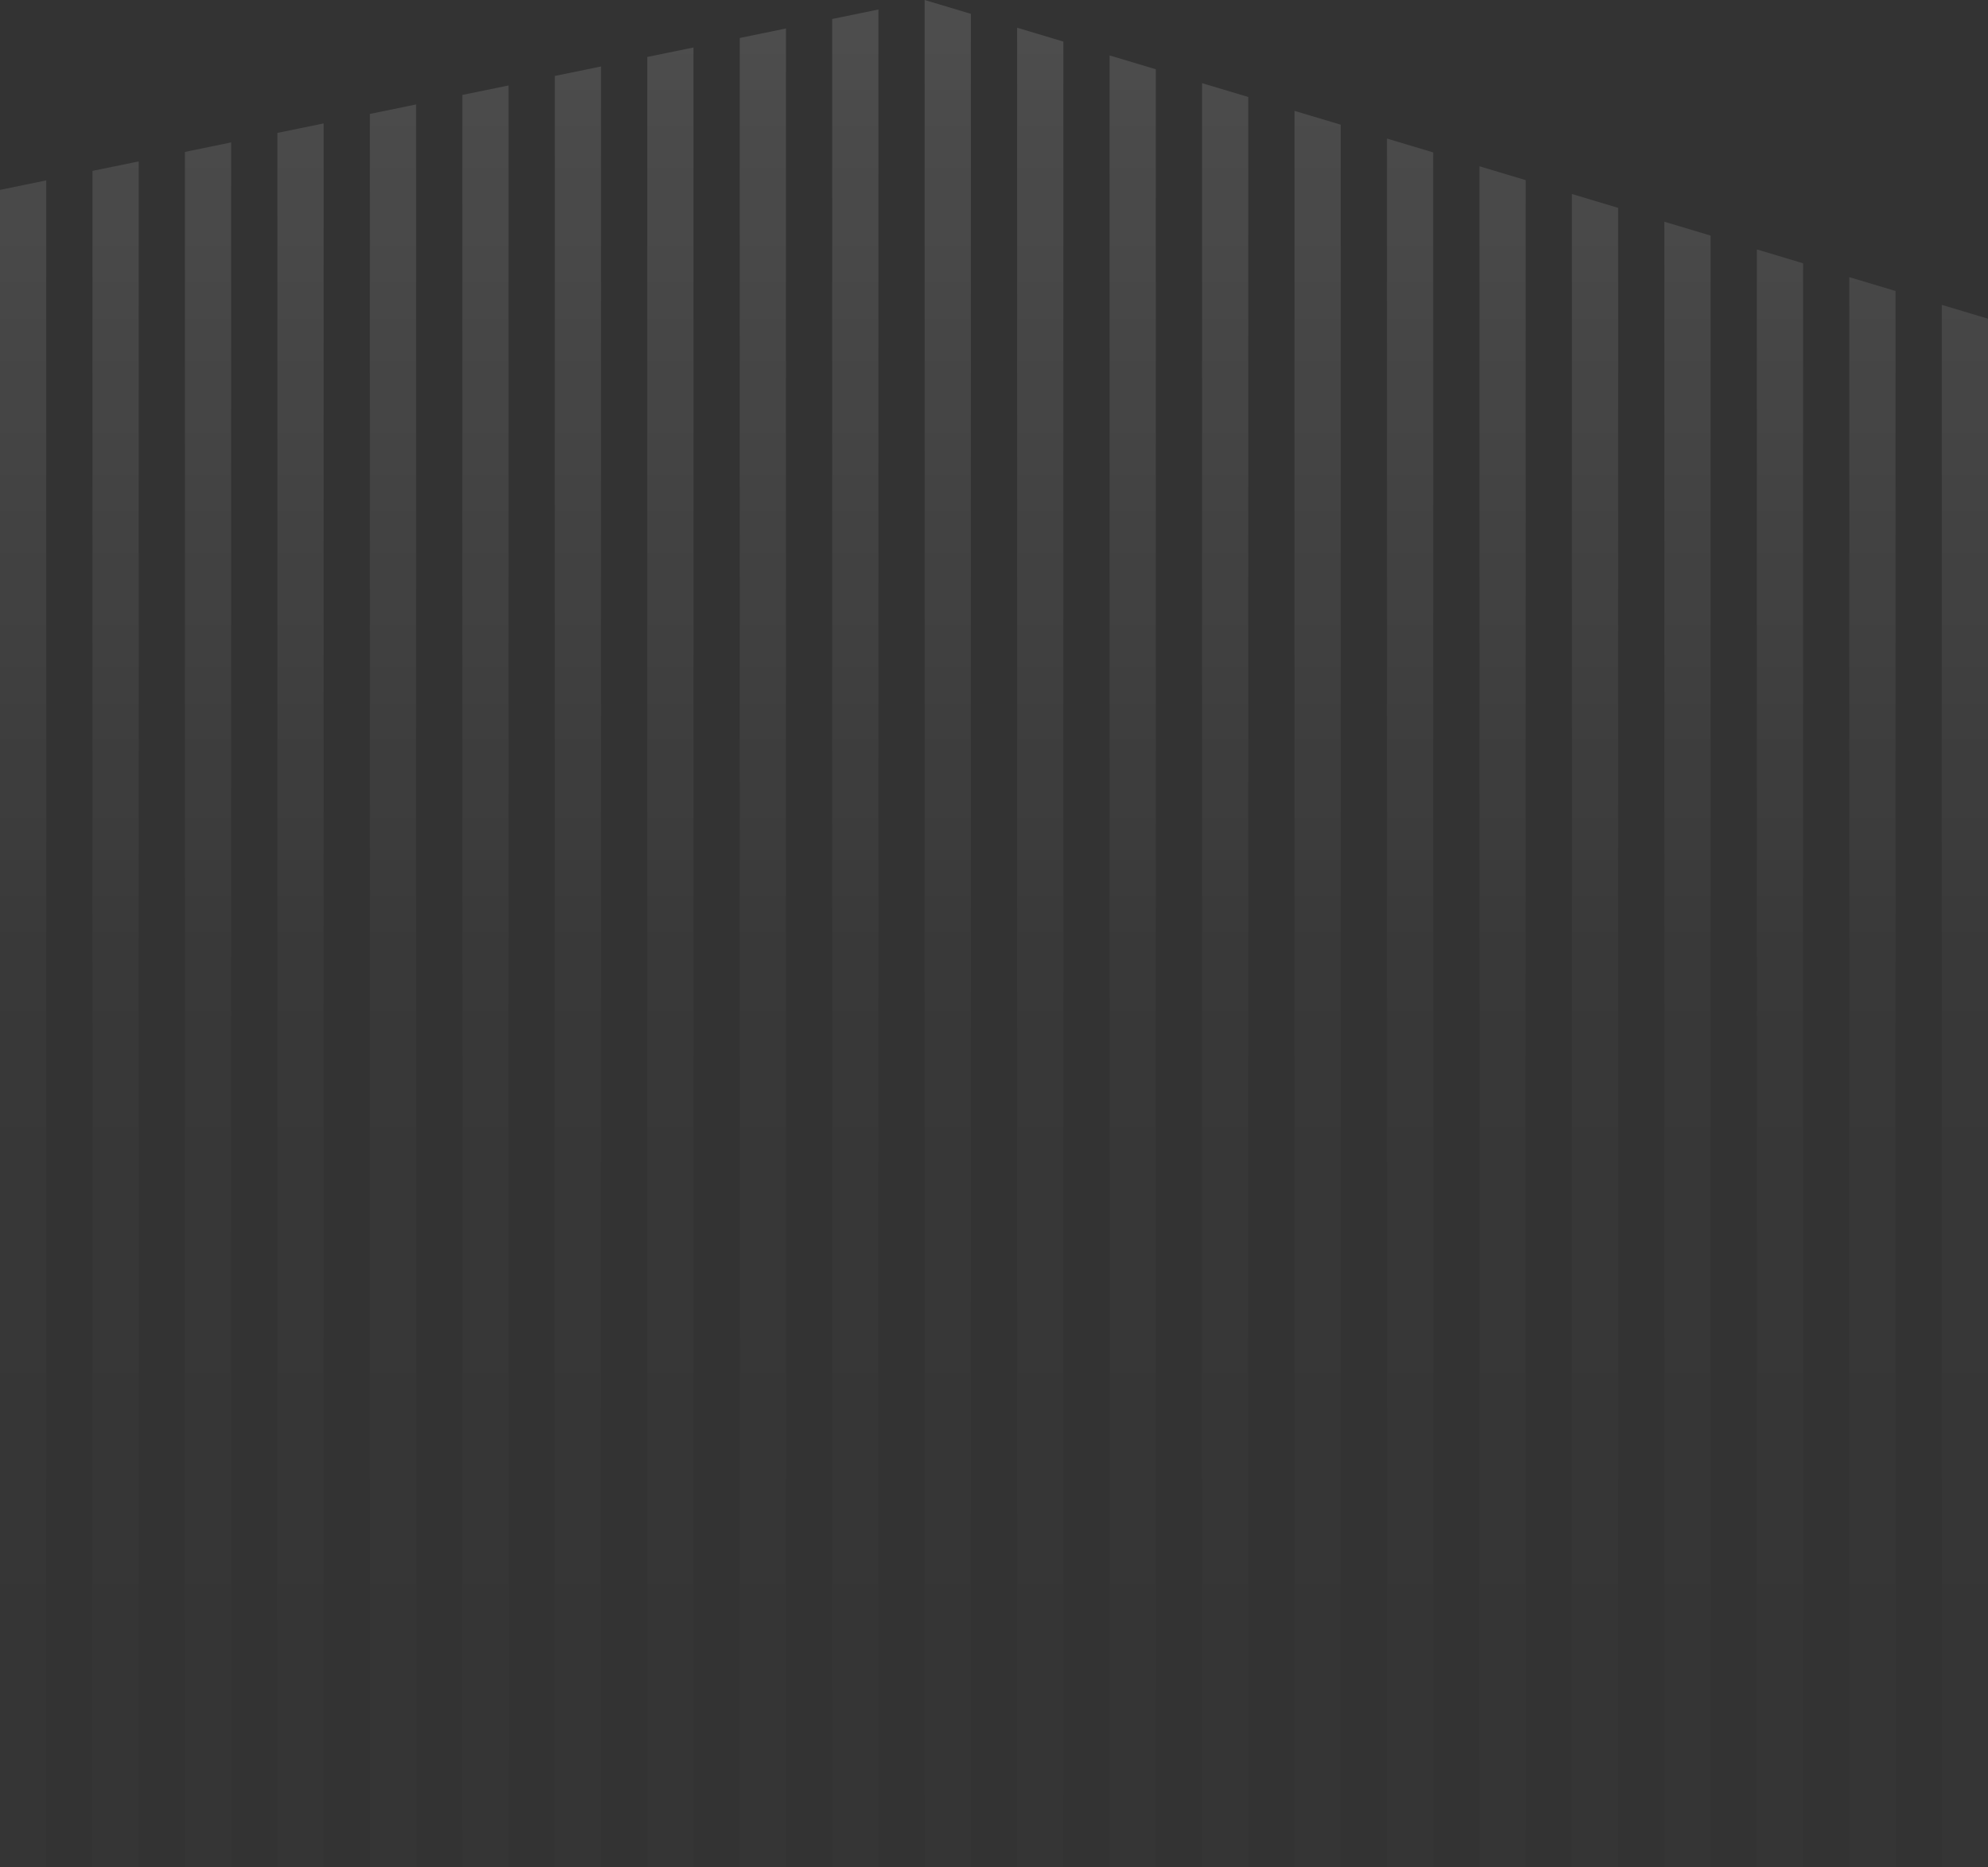 <svg width="494" height="464" viewBox="0 0 494 464" fill="none" xmlns="http://www.w3.org/2000/svg">
<rect x="0" y="0" width="494" height="464" fill="#333333" stroke="none"/>
<g opacity="0.16">
<path d="M11.488 44.831L0 47.19V576H11.488V44.831Z" fill="url(#paint0_linear_1720_11923)"/>
<path d="M34.465 40.112L22.977 42.471V576H34.465V40.112Z" fill="url(#paint1_linear_1720_11923)"/>
<path d="M57.442 35.393L45.953 37.752V576H57.442V35.393Z" fill="url(#paint2_linear_1720_11923)"/>
<path d="M80.419 30.674L68.93 33.033V576H80.419V30.674Z" fill="url(#paint3_linear_1720_11923)"/>
<path d="M103.395 25.955L91.907 28.314V576H103.395V25.955Z" fill="url(#paint4_linear_1720_11923)"/>
<path d="M126.372 21.236L114.884 23.595V576H126.372V21.236Z" fill="url(#paint5_linear_1720_11923)"/>
<path d="M149.349 16.517L137.86 18.876V576H149.349V16.517Z" fill="url(#paint6_linear_1720_11923)"/>
<path d="M172.326 11.798L160.837 14.157V576H172.326V11.798Z" fill="url(#paint7_linear_1720_11923)"/>
<path d="M195.302 7.079L183.814 9.438V576H195.302V7.079Z" fill="url(#paint8_linear_1720_11923)"/>
<path d="M218.279 2.36L206.791 4.719V576H218.279V2.36Z" fill="url(#paint9_linear_1720_11923)"/>
<path d="M494 576V79.2L482.512 75.757V576H494Z" fill="url(#paint10_linear_1720_11923)"/>
<path d="M471.023 576V72.313L459.535 68.87V576H471.023Z" fill="url(#paint11_linear_1720_11923)"/>
<path d="M448.047 576V65.426L436.558 61.983V576H448.047Z" fill="url(#paint12_linear_1720_11923)"/>
<path d="M425.07 576V58.539L413.581 55.096V576H425.07Z" fill="url(#paint13_linear_1720_11923)"/>
<path d="M402.093 576V51.652L390.605 48.209V576H402.093Z" fill="url(#paint14_linear_1720_11923)"/>
<path d="M379.116 576V44.765L367.628 41.322V576H379.116Z" fill="url(#paint15_linear_1720_11923)"/>
<path d="M356.14 576V37.878L344.651 34.435V576H356.14Z" fill="url(#paint16_linear_1720_11923)"/>
<path d="M333.163 576V30.991L321.674 27.548V576H333.163Z" fill="url(#paint17_linear_1720_11923)"/>
<path d="M310.186 576V24.104L298.698 20.661V576H310.186Z" fill="url(#paint18_linear_1720_11923)"/>
<path d="M287.209 576V17.217L275.721 13.774V576H287.209Z" fill="url(#paint19_linear_1720_11923)"/>
<path d="M264.233 576V10.33L252.744 6.887V576H264.233Z" fill="url(#paint20_linear_1720_11923)"/>
<path d="M241.256 576V3.443L229.767 0V576H241.256Z" fill="url(#paint21_linear_1720_11923)"/>
</g>
<defs>
<linearGradient id="paint0_linear_1720_11923" x1="247" y1="-68.104" x2="247" y2="590.5" gradientUnits="userSpaceOnUse">
<stop stop-color="white"/>
<stop offset="0.492" stop-color="white" stop-opacity="0.15"/>
<stop offset="1" stop-color="white" stop-opacity="0"/>
</linearGradient>
<linearGradient id="paint1_linear_1720_11923" x1="247" y1="-68.104" x2="247" y2="590.5" gradientUnits="userSpaceOnUse">
<stop stop-color="white"/>
<stop offset="0.492" stop-color="white" stop-opacity="0.15"/>
<stop offset="1" stop-color="white" stop-opacity="0"/>
</linearGradient>
<linearGradient id="paint2_linear_1720_11923" x1="247" y1="-68.104" x2="247" y2="590.5" gradientUnits="userSpaceOnUse">
<stop stop-color="white"/>
<stop offset="0.492" stop-color="white" stop-opacity="0.15"/>
<stop offset="1" stop-color="white" stop-opacity="0"/>
</linearGradient>
<linearGradient id="paint3_linear_1720_11923" x1="247" y1="-68.104" x2="247" y2="590.5" gradientUnits="userSpaceOnUse">
<stop stop-color="white"/>
<stop offset="0.492" stop-color="white" stop-opacity="0.15"/>
<stop offset="1" stop-color="white" stop-opacity="0"/>
</linearGradient>
<linearGradient id="paint4_linear_1720_11923" x1="247" y1="-68.104" x2="247" y2="590.5" gradientUnits="userSpaceOnUse">
<stop stop-color="white"/>
<stop offset="0.492" stop-color="white" stop-opacity="0.15"/>
<stop offset="1" stop-color="white" stop-opacity="0"/>
</linearGradient>
<linearGradient id="paint5_linear_1720_11923" x1="247" y1="-68.104" x2="247" y2="590.5" gradientUnits="userSpaceOnUse">
<stop stop-color="white"/>
<stop offset="0.492" stop-color="white" stop-opacity="0.15"/>
<stop offset="1" stop-color="white" stop-opacity="0"/>
</linearGradient>
<linearGradient id="paint6_linear_1720_11923" x1="247" y1="-68.104" x2="247" y2="590.5" gradientUnits="userSpaceOnUse">
<stop stop-color="white"/>
<stop offset="0.492" stop-color="white" stop-opacity="0.15"/>
<stop offset="1" stop-color="white" stop-opacity="0"/>
</linearGradient>
<linearGradient id="paint7_linear_1720_11923" x1="247" y1="-68.104" x2="247" y2="590.5" gradientUnits="userSpaceOnUse">
<stop stop-color="white"/>
<stop offset="0.492" stop-color="white" stop-opacity="0.15"/>
<stop offset="1" stop-color="white" stop-opacity="0"/>
</linearGradient>
<linearGradient id="paint8_linear_1720_11923" x1="247" y1="-68.104" x2="247" y2="590.5" gradientUnits="userSpaceOnUse">
<stop stop-color="white"/>
<stop offset="0.492" stop-color="white" stop-opacity="0.15"/>
<stop offset="1" stop-color="white" stop-opacity="0"/>
</linearGradient>
<linearGradient id="paint9_linear_1720_11923" x1="247" y1="-68.104" x2="247" y2="590.5" gradientUnits="userSpaceOnUse">
<stop stop-color="white"/>
<stop offset="0.492" stop-color="white" stop-opacity="0.15"/>
<stop offset="1" stop-color="white" stop-opacity="0"/>
</linearGradient>
<linearGradient id="paint10_linear_1720_11923" x1="247" y1="-68.104" x2="247" y2="590.5" gradientUnits="userSpaceOnUse">
<stop stop-color="white"/>
<stop offset="0.492" stop-color="white" stop-opacity="0.15"/>
<stop offset="1" stop-color="white" stop-opacity="0"/>
</linearGradient>
<linearGradient id="paint11_linear_1720_11923" x1="247" y1="-68.104" x2="247" y2="590.5" gradientUnits="userSpaceOnUse">
<stop stop-color="white"/>
<stop offset="0.492" stop-color="white" stop-opacity="0.15"/>
<stop offset="1" stop-color="white" stop-opacity="0"/>
</linearGradient>
<linearGradient id="paint12_linear_1720_11923" x1="247" y1="-68.104" x2="247" y2="590.5" gradientUnits="userSpaceOnUse">
<stop stop-color="white"/>
<stop offset="0.492" stop-color="white" stop-opacity="0.15"/>
<stop offset="1" stop-color="white" stop-opacity="0"/>
</linearGradient>
<linearGradient id="paint13_linear_1720_11923" x1="247" y1="-68.104" x2="247" y2="590.5" gradientUnits="userSpaceOnUse">
<stop stop-color="white"/>
<stop offset="0.492" stop-color="white" stop-opacity="0.15"/>
<stop offset="1" stop-color="white" stop-opacity="0"/>
</linearGradient>
<linearGradient id="paint14_linear_1720_11923" x1="247" y1="-68.104" x2="247" y2="590.5" gradientUnits="userSpaceOnUse">
<stop stop-color="white"/>
<stop offset="0.492" stop-color="white" stop-opacity="0.15"/>
<stop offset="1" stop-color="white" stop-opacity="0"/>
</linearGradient>
<linearGradient id="paint15_linear_1720_11923" x1="247" y1="-68.104" x2="247" y2="590.5" gradientUnits="userSpaceOnUse">
<stop stop-color="white"/>
<stop offset="0.492" stop-color="white" stop-opacity="0.15"/>
<stop offset="1" stop-color="white" stop-opacity="0"/>
</linearGradient>
<linearGradient id="paint16_linear_1720_11923" x1="247" y1="-68.104" x2="247" y2="590.5" gradientUnits="userSpaceOnUse">
<stop stop-color="white"/>
<stop offset="0.492" stop-color="white" stop-opacity="0.15"/>
<stop offset="1" stop-color="white" stop-opacity="0"/>
</linearGradient>
<linearGradient id="paint17_linear_1720_11923" x1="247" y1="-68.104" x2="247" y2="590.5" gradientUnits="userSpaceOnUse">
<stop stop-color="white"/>
<stop offset="0.492" stop-color="white" stop-opacity="0.15"/>
<stop offset="1" stop-color="white" stop-opacity="0"/>
</linearGradient>
<linearGradient id="paint18_linear_1720_11923" x1="247" y1="-68.104" x2="247" y2="590.5" gradientUnits="userSpaceOnUse">
<stop stop-color="white"/>
<stop offset="0.492" stop-color="white" stop-opacity="0.15"/>
<stop offset="1" stop-color="white" stop-opacity="0"/>
</linearGradient>
<linearGradient id="paint19_linear_1720_11923" x1="247" y1="-68.104" x2="247" y2="590.5" gradientUnits="userSpaceOnUse">
<stop stop-color="white"/>
<stop offset="0.492" stop-color="white" stop-opacity="0.15"/>
<stop offset="1" stop-color="white" stop-opacity="0"/>
</linearGradient>
<linearGradient id="paint20_linear_1720_11923" x1="247" y1="-68.104" x2="247" y2="590.5" gradientUnits="userSpaceOnUse">
<stop stop-color="white"/>
<stop offset="0.492" stop-color="white" stop-opacity="0.15"/>
<stop offset="1" stop-color="white" stop-opacity="0"/>
</linearGradient>
<linearGradient id="paint21_linear_1720_11923" x1="247" y1="-68.104" x2="247" y2="590.5" gradientUnits="userSpaceOnUse">
<stop stop-color="white"/>
<stop offset="0.492" stop-color="white" stop-opacity="0.15"/>
<stop offset="1" stop-color="white" stop-opacity="0"/>
</linearGradient>
</defs>
</svg>
